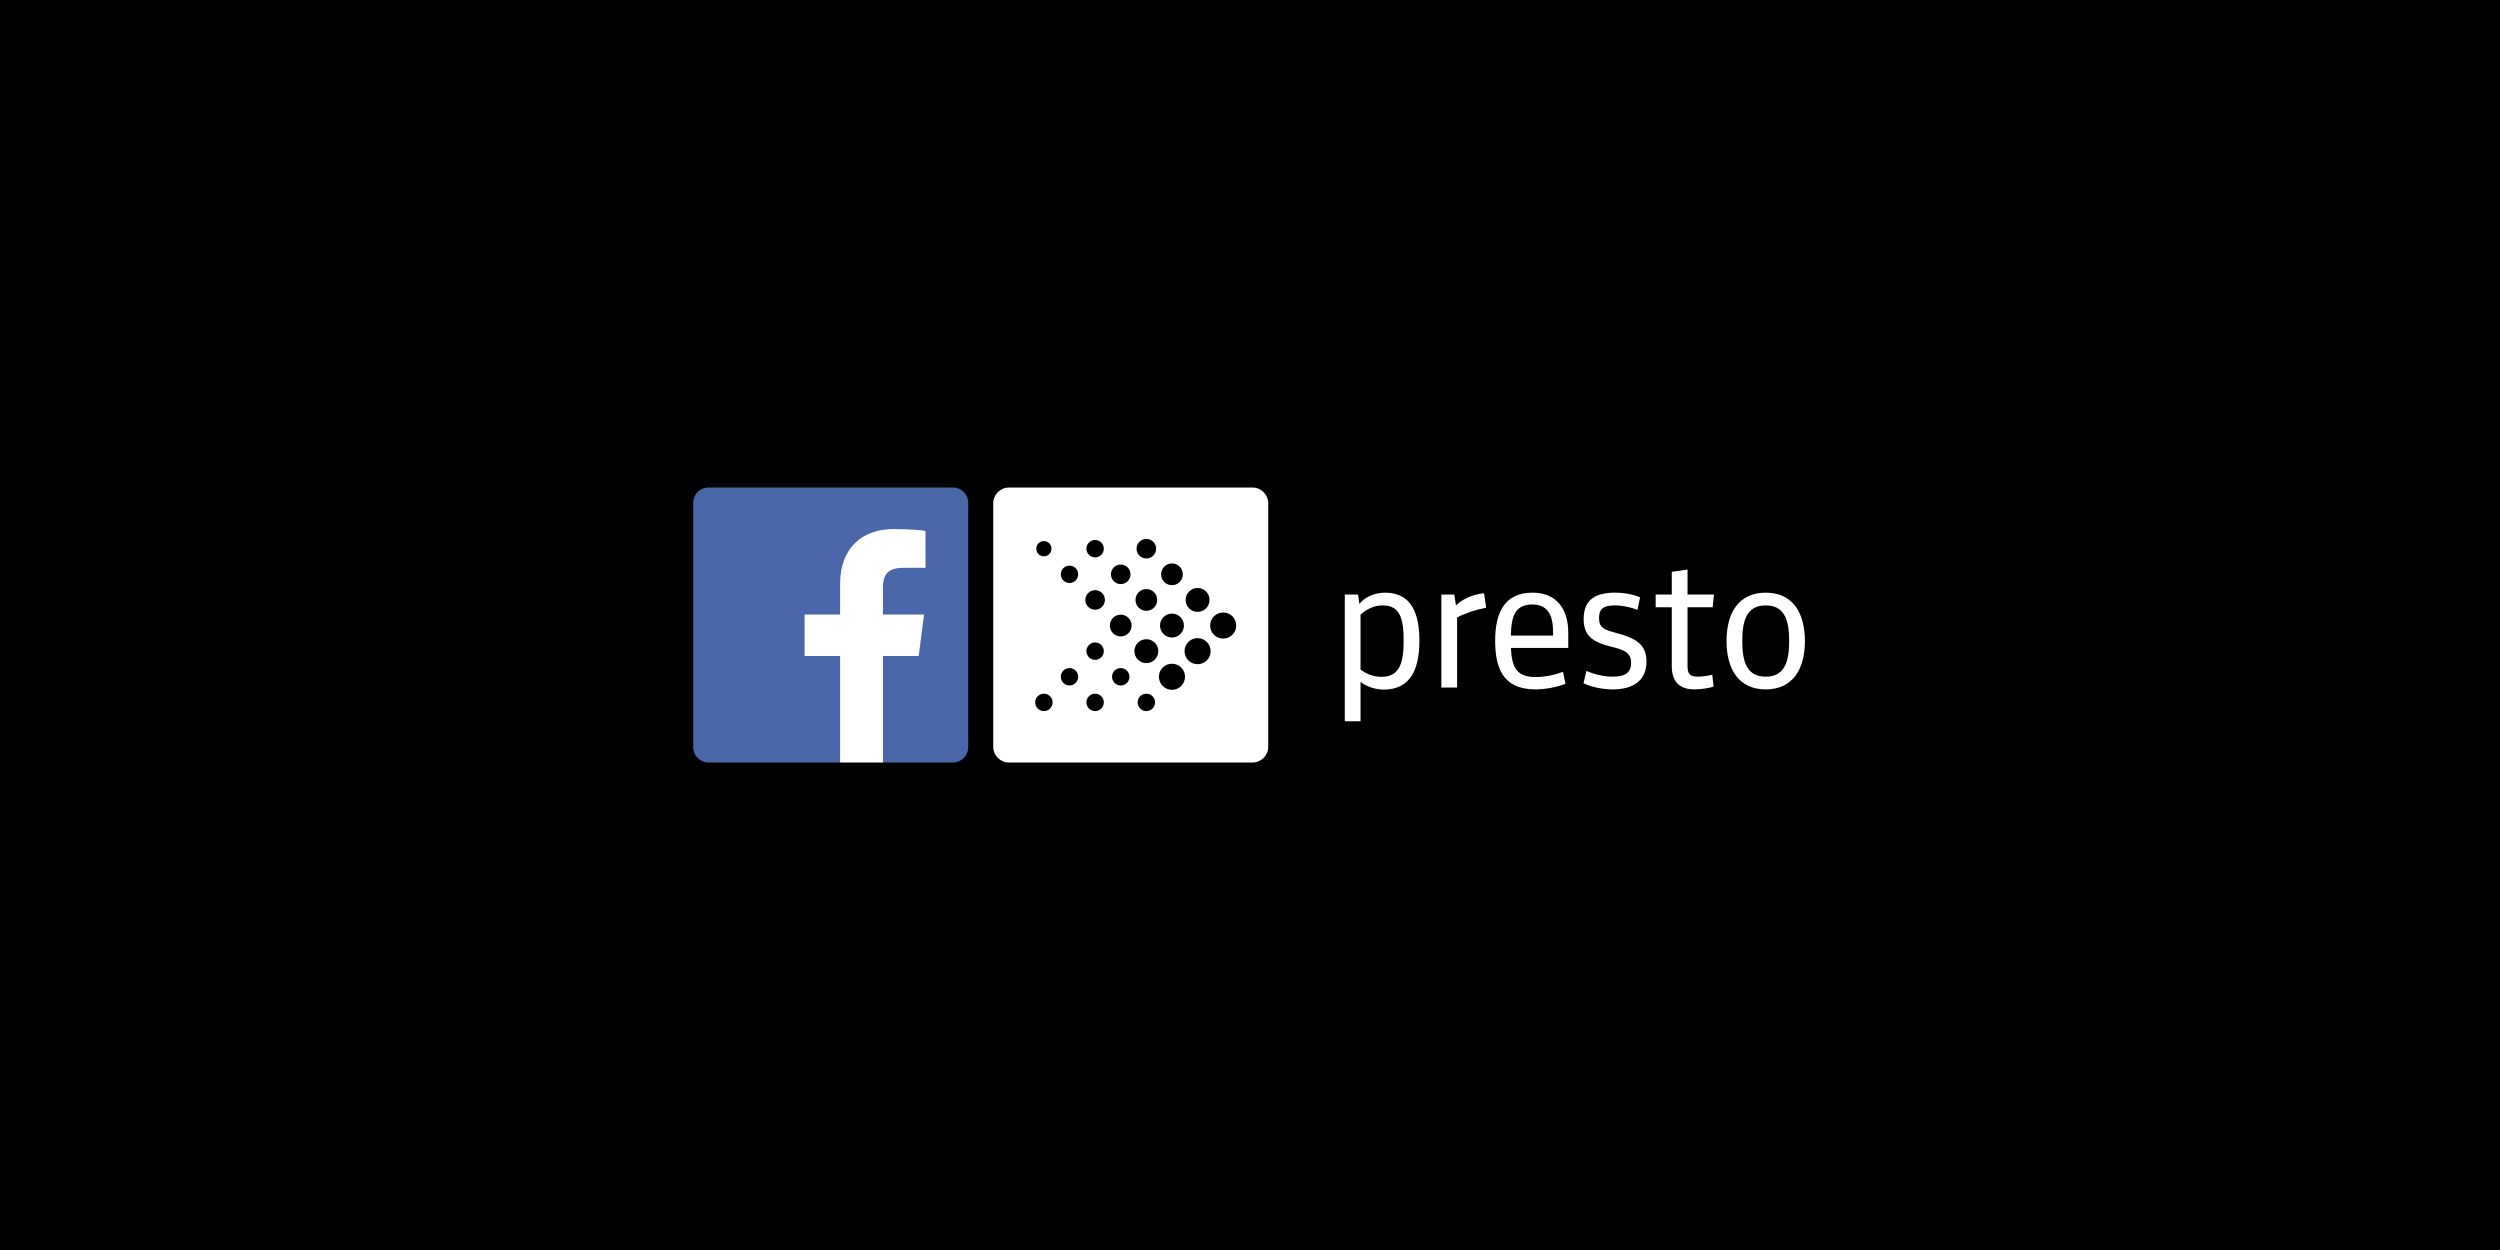 <?xml version="1.0" encoding="utf-8"?>
<!-- Generator: Adobe Illustrator 17.0.0, SVG Export Plug-In . SVG Version: 6.00 Build 0)  -->
<!DOCTYPE svg PUBLIC "-//W3C//DTD SVG 1.1//EN" "http://www.w3.org/Graphics/SVG/1.1/DTD/svg11.dtd">
<svg version="1.1" xmlns="http://www.w3.org/2000/svg" x="0px" y="0px"
     width="384.002px" height="192.001px" viewBox="0 0 384.002 192.001" enable-background="new 0 0 384.002 192.001"
     xml:space="preserve">
<g id="Background_Color">
	<rect x="0" y="0" fill-rule="evenodd" clip-rule="evenodd" width="384.002" height="192.001"/>
</g>
<g id="Artwork">
	<g>
		<g>
			<path fill="#FFFFFF" d="M192.386,74.885h-37.413c-1.326,0-2.413,1.087-2.413,2.414v37.413c0,1.327,1.087,2.413,2.413,2.413
				h37.413c1.328,0,2.415-1.086,2.415-2.413V77.3C194.8,75.972,193.714,74.885,192.386,74.885z"/>
			<g>
				<polyline fill-rule="evenodd" clip-rule="evenodd" fill="#FFFFFF" points="129.04,117.121 123.536,100.766 123.536,94.391 
					129.76,77.555 142.157,81.516 145.674,92.936 141.112,100.766 135.622,117.121 				"/>
				<path fill="#4967A9" d="M146.385,74.885h-37.573c-1.288,0-2.331,1.044-2.331,2.332v37.573c0,1.287,1.044,2.331,2.331,2.331
					h20.228v-16.356h-5.504v-6.374h5.504V89.69c0-5.455,3.332-8.426,8.198-8.426c2.331,0,4.334,0.174,4.919,0.251v5.701
					l-3.375,0.002c-2.647,0-3.159,1.258-3.159,3.103v4.069h6.312l-0.822,6.374h-5.49v16.356h10.762c1.287,0,2.331-1.044,2.331-2.331
					V77.217C148.716,75.929,147.672,74.885,146.385,74.885z"/>
			</g>
			<g>
				<path fill="#FFFFFF" d="M212.551,105.922c-1.498,0-2.88-0.604-3.572-1.181v6.048h-2.419V91.321h2.045l0.201,1.44
					c0.663-0.921,2.218-1.728,3.917-1.728c4.205,0,5.299,3.398,5.299,7.43C218.022,102.955,216.525,105.922,212.551,105.922z
					 M208.979,102.84c0.72,0.576,1.872,1.123,3.225,1.123c2.794,0,3.398-2.188,3.398-5.529c0-3.341-0.518-5.443-3.226-5.443
					c-1.439,0-2.591,0.691-3.398,1.412V102.84z"/>
				<path fill="#FFFFFF" d="M228.276,93.337c-1.613,0.316-3.254,0.864-4.464,1.497v10.771h-2.419V91.321h1.987l0.259,1.67
					c0.864-0.864,2.448-1.699,4.32-1.871L228.276,93.337z"/>
				<path fill="#FFFFFF" d="M232.077,99.528c0.144,3.024,0.892,4.464,3.801,4.464c1.526,0,3.11-0.374,4.205-0.807l0.374,1.843
					c-1.181,0.49-3.053,0.864-4.608,0.864c-5.155,0-6.192-3.513-6.192-7.516c0-4.118,1.354-7.344,5.731-7.344
					c3.888,0,5.501,2.736,5.501,6.163v2.332H232.077z M232.077,97.628h6.479v-0.519c0-2.649-0.835-4.262-3.197-4.262
					C232.682,92.847,232.106,94.777,232.077,97.628z"/>
				<path fill="#FFFFFF" d="M247.744,105.893c-1.44,0-3.283-0.316-4.521-0.95l0.461-1.9c1.094,0.518,2.679,0.893,3.945,0.893
					c1.901,0,2.909-0.518,2.909-2.131c0-1.526-1.037-1.987-2.967-2.448c-3.139-0.748-4.32-1.843-4.32-4.291
					c0-2.678,1.469-4.032,4.81-4.032c1.382,0,2.851,0.259,3.859,0.72l-0.403,1.929c-0.893-0.374-2.275-0.691-3.398-0.691
					c-1.814,0-2.505,0.49-2.505,1.93c0,1.497,0.691,1.785,2.735,2.333c2.794,0.749,4.551,1.642,4.551,4.377
					C252.899,104.626,250.71,105.893,247.744,105.893z"/>
				<path fill="#FFFFFF" d="M263.21,105.461c-0.605,0.23-2.017,0.432-2.938,0.432c-2.448,0-3.485-1.353-3.485-3.571v-9.043h-2.476
					v-1.958h2.476v-3.485l2.42-0.345v3.83h4.06l-0.202,1.958h-3.859v8.927c0,1.325,0.317,1.728,1.642,1.728
					c0.576,0,1.411-0.115,2.16-0.288L263.21,105.461z"/>
				<path fill="#FFFFFF" d="M271.216,105.893c-4.147,0-6.019-3.11-6.019-7.43s1.872-7.43,6.019-7.43c4.147,0,6.02,3.11,6.02,7.43
					S275.363,105.893,271.216,105.893z M271.216,92.991c-2.995,0-3.6,2.448-3.6,5.472c0,3.023,0.605,5.472,3.6,5.472
					c2.995,0,3.6-2.448,3.6-5.472C274.815,95.439,274.211,92.991,271.216,92.991z"/>
			</g>
			<circle cx="176.08" cy="84.281" r="1.503"/>
			<circle cx="180.014" cy="88.215" r="1.67"/>
			<circle cx="183.949" cy="92.15" r="1.837"/>
			<circle cx="187.883" cy="96.084" r="2.004"/>
			<circle cx="168.211" cy="84.281" r="1.337"/>
			<circle cx="172.145" cy="88.215" r="1.504"/>
			<circle cx="176.08" cy="92.15" r="1.67"/>
			<circle cx="180.014" cy="96.084" r="1.837"/>
			<circle cx="183.949" cy="100.019" r="2.004"/>
			<circle cx="160.341" cy="84.28" r="1.17"/>
			<circle cx="164.276" cy="88.215" r="1.336"/>
			<circle cx="168.211" cy="92.149" r="1.503"/>
			<circle cx="172.145" cy="96.084" r="1.671"/>
			<circle cx="176.08" cy="100.019" r="1.837"/>
			<circle cx="180.014" cy="103.953" r="2.004"/>
			<circle cx="168.211" cy="100.018" r="1.337"/>
			<circle cx="164.276" cy="103.953" r="1.336"/>
			<circle cx="160.342" cy="107.887" r="1.337"/>
			<circle cx="168.211" cy="107.888" r="1.337"/>
			<circle cx="176.08" cy="107.888" r="1.337"/>
			<circle cx="172.146" cy="103.953" r="1.336"/>
		</g>
	</g>
</g>
</svg>
